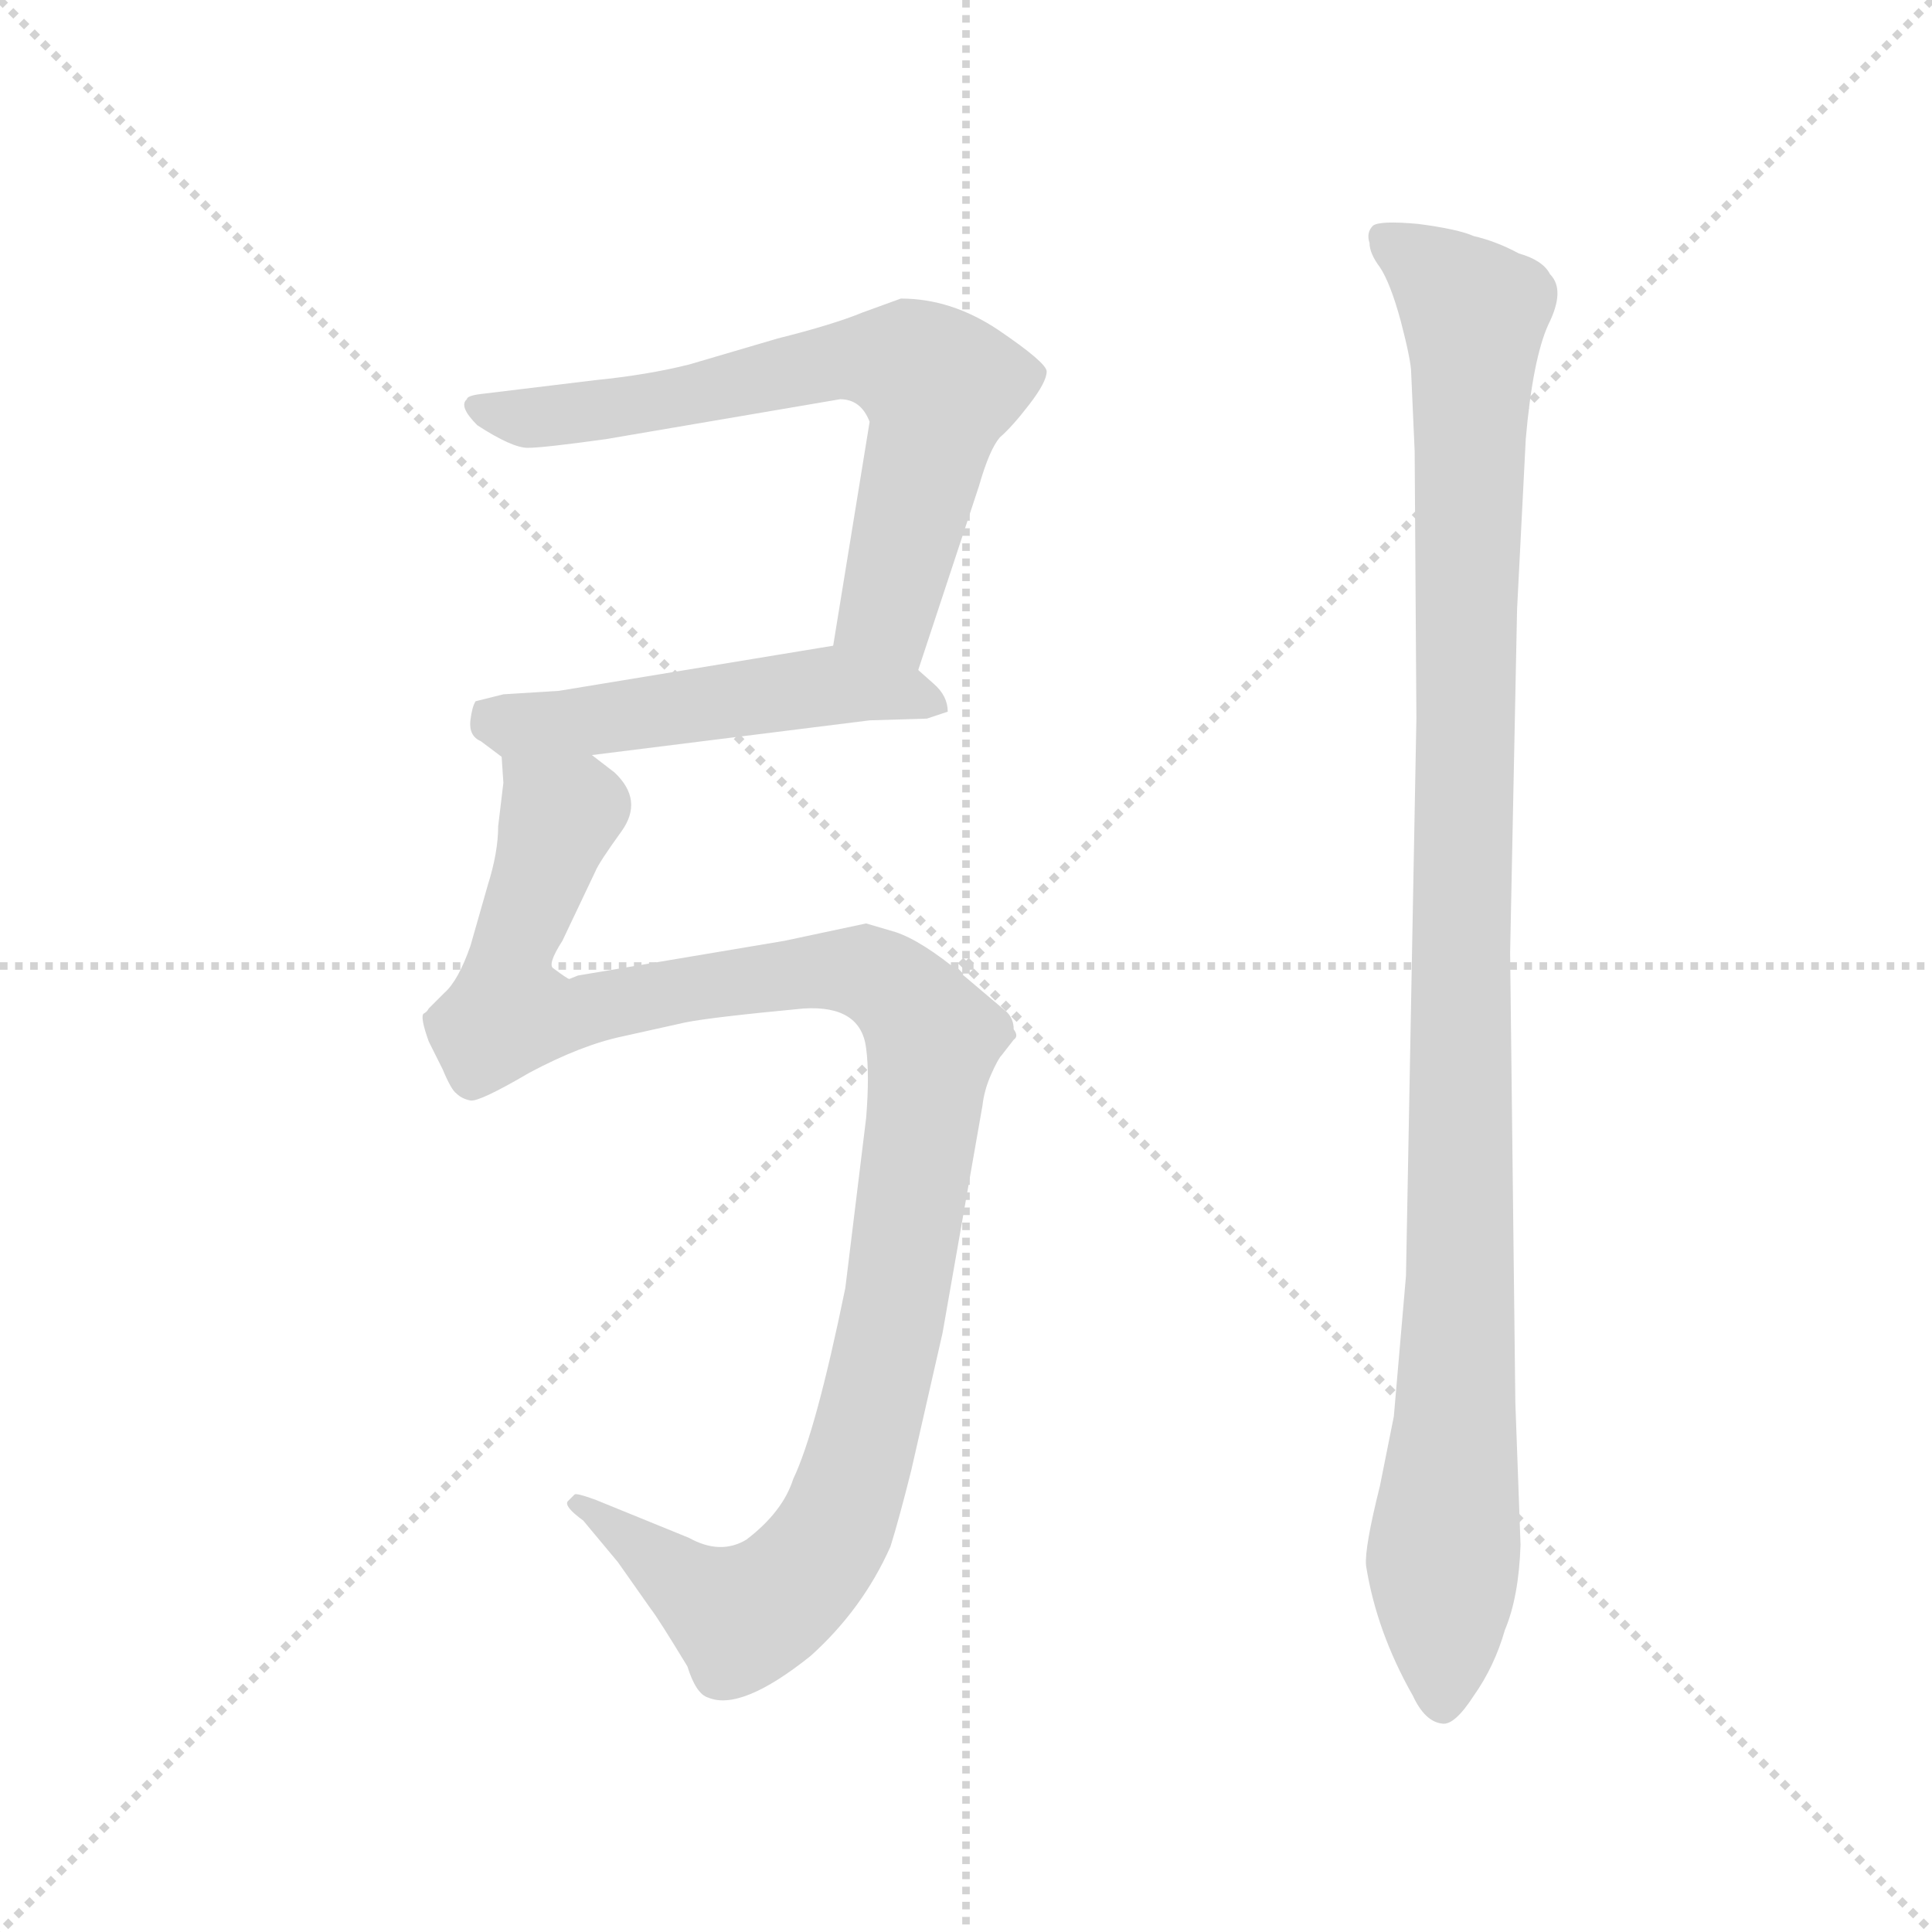 <svg version="1.1" viewBox="0 0 1024 1024" xmlns="http://www.w3.org/2000/svg">
  <g stroke="lightgray" stroke-dasharray="1,1" stroke-width="1" transform="scale(4, 4)">
    <line x1="0" y1="0" x2="256" y2="256"></line>
    <line x1="256" y1="0" x2="0" y2="256"></line>
    <line x1="128" y1="0" x2="128" y2="256"></line>
    <line x1="0" y1="128" x2="256" y2="128"></line>
  </g>
  <g transform="scale(0.92, -0.92) translate(60, -850)">
    <style type="text/css">
      
        @keyframes keyframes0 {
          from {
            stroke: blue;
            stroke-dashoffset: 691;
            stroke-width: 128;
          }
          69% {
            animation-timing-function: step-end;
            stroke: blue;
            stroke-dashoffset: 0;
            stroke-width: 128;
          }
          to {
            stroke: black;
            stroke-width: 1024;
          }
        }
        #make-me-a-hanzi-animation-0 {
          animation: keyframes0 0.812s both;
          animation-delay: 0s;
          animation-timing-function: linear;
        }
      
        @keyframes keyframes1 {
          from {
            stroke: blue;
            stroke-dashoffset: 518;
            stroke-width: 128;
          }
          63% {
            animation-timing-function: step-end;
            stroke: blue;
            stroke-dashoffset: 0;
            stroke-width: 128;
          }
          to {
            stroke: black;
            stroke-width: 1024;
          }
        }
        #make-me-a-hanzi-animation-1 {
          animation: keyframes1 0.672s both;
          animation-delay: 0.812s;
          animation-timing-function: linear;
        }
      
        @keyframes keyframes2 {
          from {
            stroke: blue;
            stroke-dashoffset: 1153;
            stroke-width: 128;
          }
          79% {
            animation-timing-function: step-end;
            stroke: blue;
            stroke-dashoffset: 0;
            stroke-width: 128;
          }
          to {
            stroke: black;
            stroke-width: 1024;
          }
        }
        #make-me-a-hanzi-animation-2 {
          animation: keyframes2 1.188s both;
          animation-delay: 1.484s;
          animation-timing-function: linear;
        }
      
        @keyframes keyframes3 {
          from {
            stroke: blue;
            stroke-dashoffset: 1126;
            stroke-width: 128;
          }
          79% {
            animation-timing-function: step-end;
            stroke: blue;
            stroke-dashoffset: 0;
            stroke-width: 128;
          }
          to {
            stroke: black;
            stroke-width: 1024;
          }
        }
        #make-me-a-hanzi-animation-3 {
          animation: keyframes3 1.166s both;
          animation-delay: 2.672s;
          animation-timing-function: linear;
        }
      
    </style>
    
      <path d="M 469 464 L 504 570 Q 510 591 516 598 Q 523 604 533 617 Q 543 630 543 636 Q 543 641 515 660 Q 488 678 459 678 L 437 670 Q 420 663 388 655 L 337 640 Q 313 634 283 631 L 217 623 Q 209 622 209 620 Q 204 616 215 605 Q 235 592 244 592 Q 253 592 289 597 L 424 620 Q 436 620 441 607 L 420 478 C 415 448 460 436 469 464 Z" fill="lightgray"></path>
    
      <path d="M 474 436 L 486 440 Q 486 449 478 456 L 469 464 C 448 483 448 483 420 478 L 262 452 L 230 450 L 214 446 Q 212 443 211 435 Q 210 426 217 423 L 229 414 C 235 409 251 411 281 415 L 441 435 L 474 436 Z" fill="lightgray"></path>
    
      <path d="M 229 414 L 230 399 L 227 374 Q 227 359 221 340 L 211 305 Q 204 285 196 278 L 187 269 Q 186 267 184 266 Q 182 264 187 250 L 195 234 Q 200 222 203 220 Q 206 217 211 216 Q 216 215 245 232 Q 275 248 299 253 L 335 261 Q 350 264 403 269 Q 436 271 439 246 Q 441 231 439 206 L 427 108 Q 410 25 397 -2 Q 391 -21 370 -37 Q 355 -46 337 -36 L 283 -14 Q 272 -10 271 -11 L 267 -15 Q 265 -18 276 -26 L 296 -50 L 315 -77 Q 319 -82 336 -110 Q 341 -126 348 -128 Q 367 -136 407 -104 Q 437 -77 453 -41 Q 458 -25 465 3 L 483 82 L 506 213 Q 507 222 511 231 Q 515 240 517 242 L 524 251 Q 527 253 524 257 Q 524 263 520 267 L 494 289 Q 471 308 456 313 L 439 318 L 392 308 L 273 288 L 268 286 Q 267 286 259 292 Q 255 294 264 308 L 283 348 Q 285 353 298 371 Q 311 389 294 405 L 281 415 C 260 436 230 444 229 414 Z" fill="lightgray"></path>
    
      <path d="M 756 436 L 750 115 L 743 34 L 735 -6 Q 726 -42 727 -52 Q 733 -90 754 -127 Q 761 -142 771 -143 Q 778 -144 789 -127 Q 801 -110 807 -89 Q 815 -70 816 -40 L 813 42 L 810 301 L 814 499 L 819 597 Q 823 643 832 663 Q 842 683 833 692 Q 829 700 815 704 Q 802 711 789 714 Q 780 718 757 721 Q 735 723 731 720 Q 727 716 729 710 Q 729 704 735 696 Q 741 687 747 665 Q 753 642 753 635 L 755 590 L 756 436 Z" fill="lightgray"></path>
    
    
      <clipPath id="make-me-a-hanzi-clip-0">
        <path d="M 469 464 L 504 570 Q 510 591 516 598 Q 523 604 533 617 Q 543 630 543 636 Q 543 641 515 660 Q 488 678 459 678 L 437 670 Q 420 663 388 655 L 337 640 Q 313 634 283 631 L 217 623 Q 209 622 209 620 Q 204 616 215 605 Q 235 592 244 592 Q 253 592 289 597 L 424 620 Q 436 620 441 607 L 420 478 C 415 448 460 436 469 464 Z"></path>
      </clipPath>
      <path clip-path="url(#make-me-a-hanzi-clip-0)" d="M 215 616 L 229 610 L 259 610 L 429 643 L 465 640 L 481 627 L 451 498 L 465 474" fill="none" id="make-me-a-hanzi-animation-0" stroke-dasharray="563 1126" stroke-linecap="round"></path>
    
      <clipPath id="make-me-a-hanzi-clip-1">
        <path d="M 474 436 L 486 440 Q 486 449 478 456 L 469 464 C 448 483 448 483 420 478 L 262 452 L 230 450 L 214 446 Q 212 443 211 435 Q 210 426 217 423 L 229 414 C 235 409 251 411 281 415 L 441 435 L 474 436 Z"></path>
      </clipPath>
      <path clip-path="url(#make-me-a-hanzi-clip-1)" d="M 220 438 L 258 433 L 416 455 L 465 450 L 478 443" fill="none" id="make-me-a-hanzi-animation-1" stroke-dasharray="390 780" stroke-linecap="round"></path>
    
      <clipPath id="make-me-a-hanzi-clip-2">
        <path d="M 229 414 L 230 399 L 227 374 Q 227 359 221 340 L 211 305 Q 204 285 196 278 L 187 269 Q 186 267 184 266 Q 182 264 187 250 L 195 234 Q 200 222 203 220 Q 206 217 211 216 Q 216 215 245 232 Q 275 248 299 253 L 335 261 Q 350 264 403 269 Q 436 271 439 246 Q 441 231 439 206 L 427 108 Q 410 25 397 -2 Q 391 -21 370 -37 Q 355 -46 337 -36 L 283 -14 Q 272 -10 271 -11 L 267 -15 Q 265 -18 276 -26 L 296 -50 L 315 -77 Q 319 -82 336 -110 Q 341 -126 348 -128 Q 367 -136 407 -104 Q 437 -77 453 -41 Q 458 -25 465 3 L 483 82 L 506 213 Q 507 222 511 231 Q 515 240 517 242 L 524 251 Q 527 253 524 257 Q 524 263 520 267 L 494 289 Q 471 308 456 313 L 439 318 L 392 308 L 273 288 L 268 286 Q 267 286 259 292 Q 255 294 264 308 L 283 348 Q 285 353 298 371 Q 311 389 294 405 L 281 415 C 260 436 230 444 229 414 Z"></path>
      </clipPath>
      <path clip-path="url(#make-me-a-hanzi-clip-2)" d="M 236 407 L 263 380 L 235 304 L 233 266 L 274 266 L 328 279 L 426 291 L 457 279 L 478 252 L 453 82 L 432 -1 L 413 -44 L 387 -72 L 365 -81 L 274 -18" fill="none" id="make-me-a-hanzi-animation-2" stroke-dasharray="1025 2050" stroke-linecap="round"></path>
    
      <clipPath id="make-me-a-hanzi-clip-3">
        <path d="M 756 436 L 750 115 L 743 34 L 735 -6 Q 726 -42 727 -52 Q 733 -90 754 -127 Q 761 -142 771 -143 Q 778 -144 789 -127 Q 801 -110 807 -89 Q 815 -70 816 -40 L 813 42 L 810 301 L 814 499 L 819 597 Q 823 643 832 663 Q 842 683 833 692 Q 829 700 815 704 Q 802 711 789 714 Q 780 718 757 721 Q 735 723 731 720 Q 727 716 729 710 Q 729 704 735 696 Q 741 687 747 665 Q 753 642 753 635 L 755 590 L 756 436 Z"></path>
      </clipPath>
      <path clip-path="url(#make-me-a-hanzi-clip-3)" d="M 737 714 L 789 670 L 781 110 L 771 -132" fill="none" id="make-me-a-hanzi-animation-3" stroke-dasharray="998 1996" stroke-linecap="round"></path>
    
  </g>
</svg>
